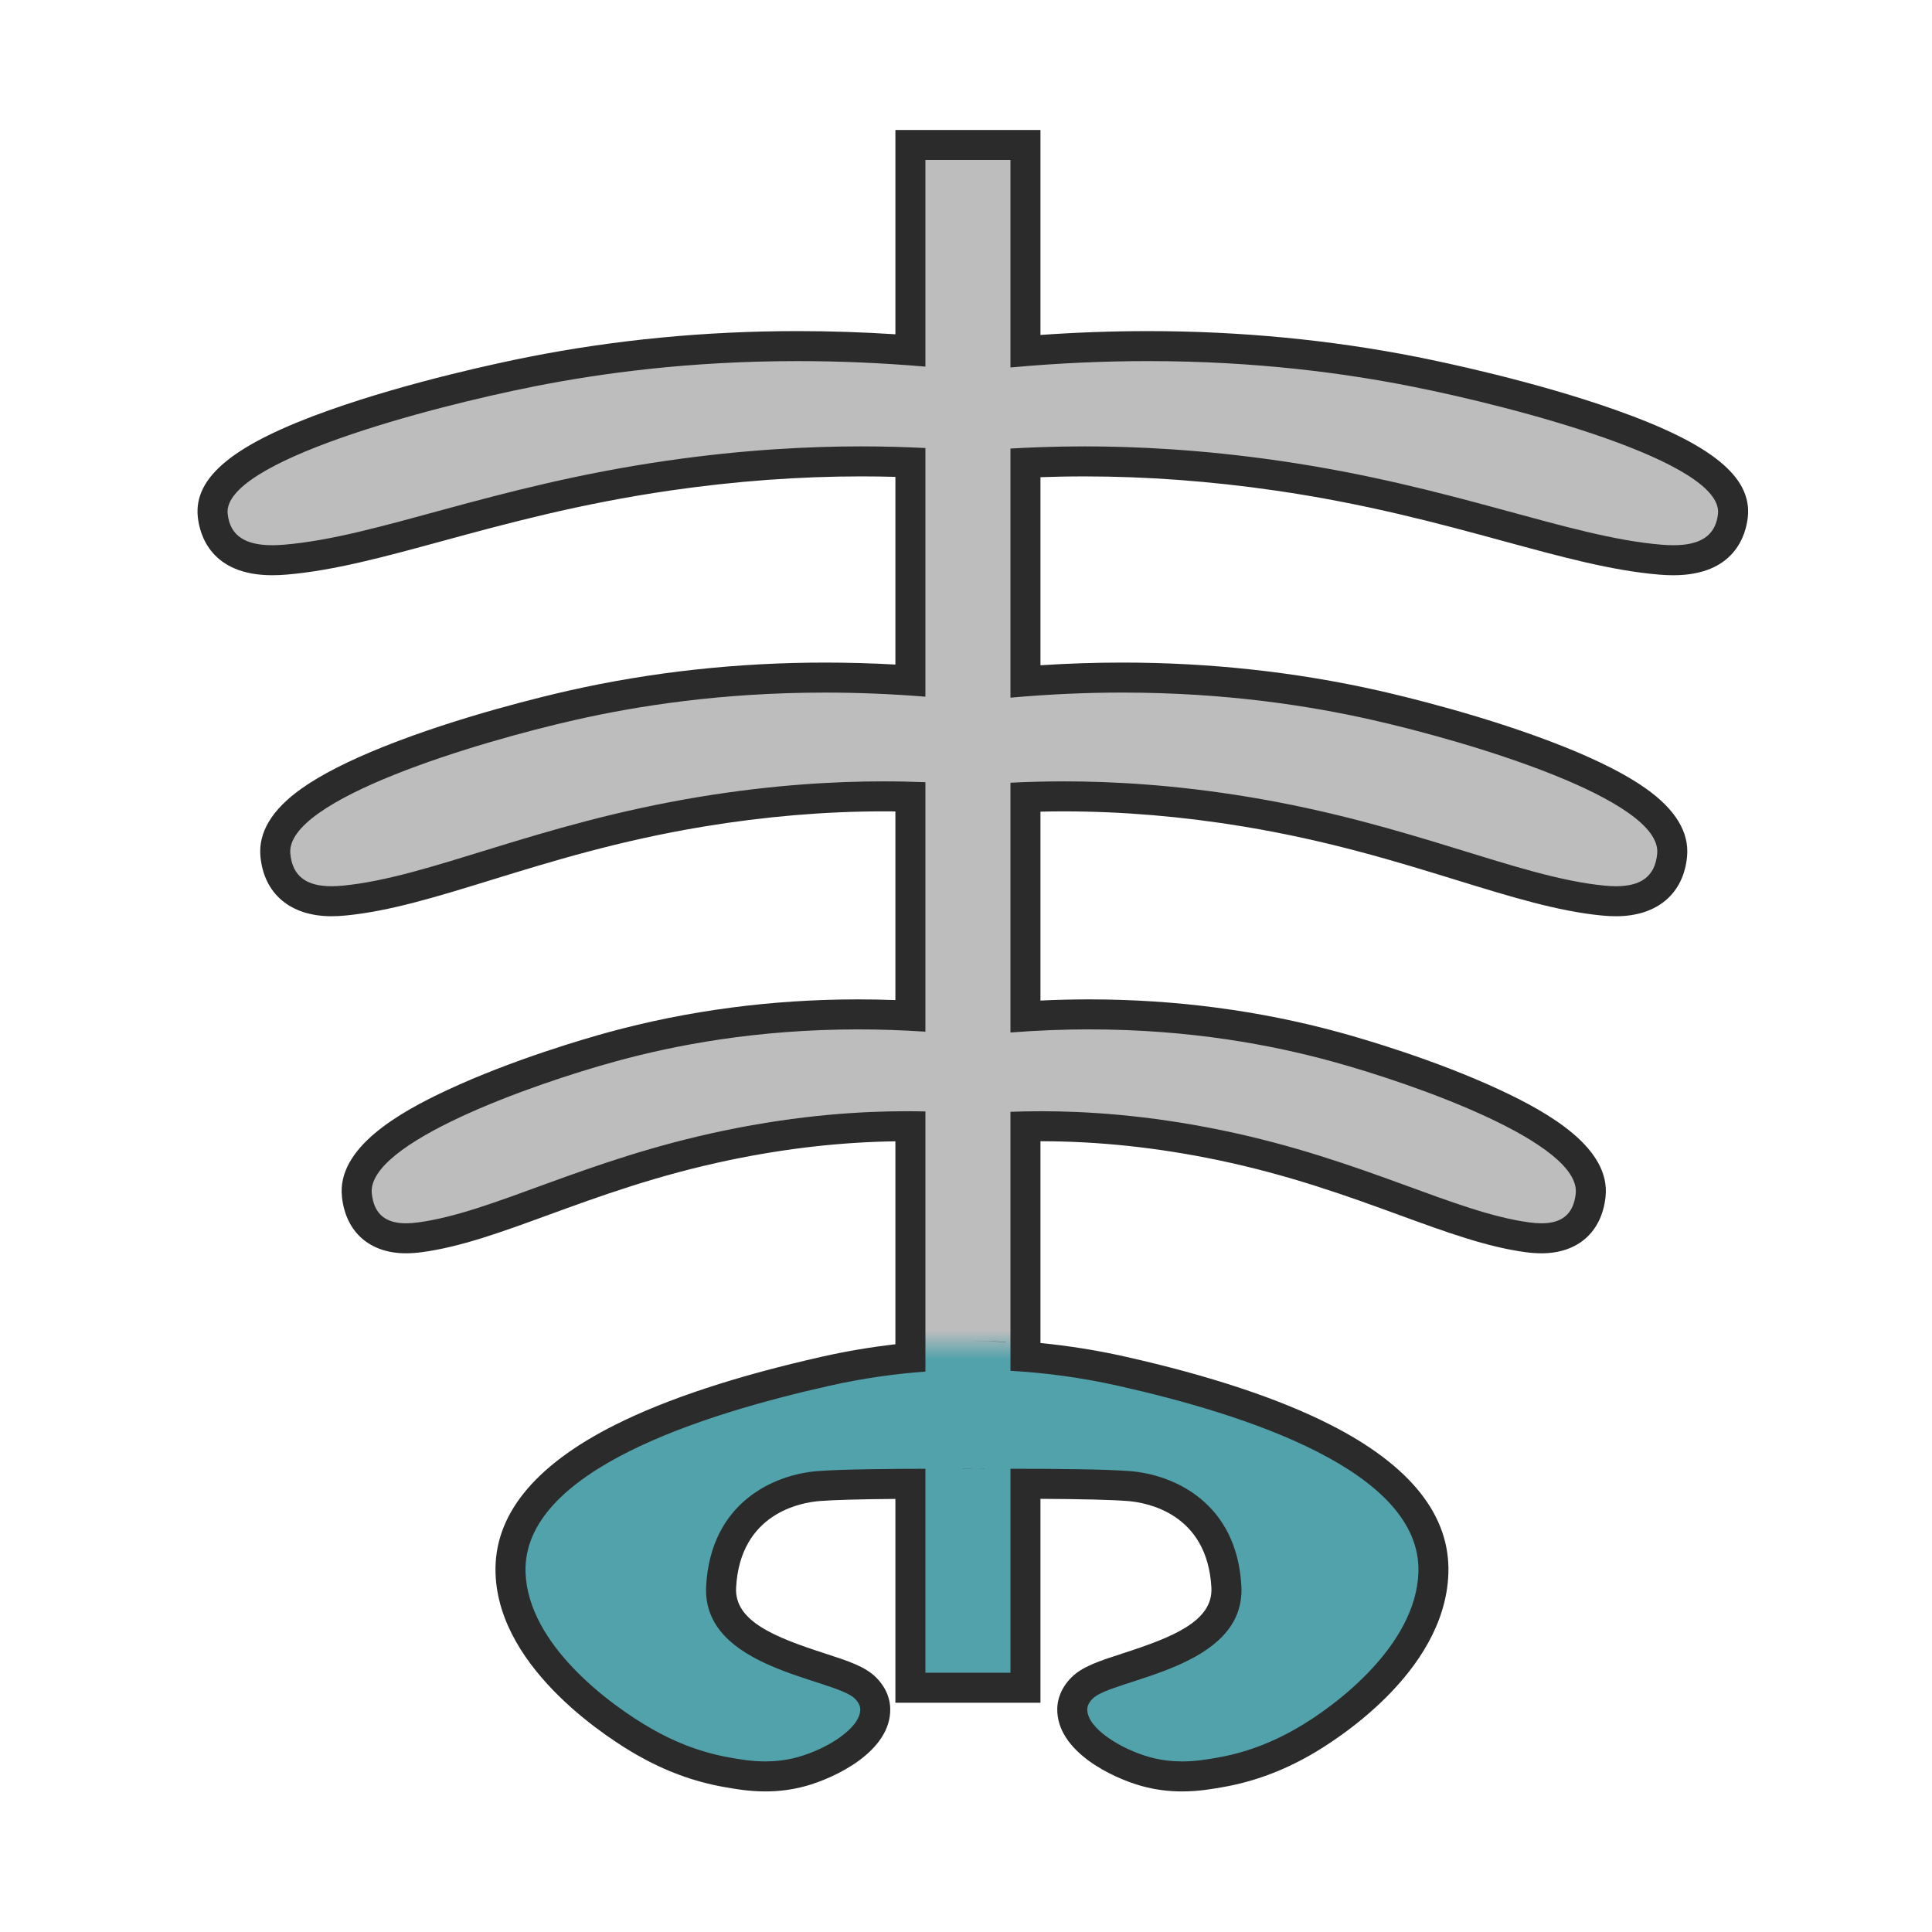 <?xml version="1.0" encoding="iso-8859-1"?>
<!-- Generator: Adobe Illustrator 27.7.0, SVG Export Plug-In . SVG Version: 6.00 Build 0)  -->
<svg version="1.1" xmlns="http://www.w3.org/2000/svg" xmlns:xlink="http://www.w3.org/1999/xlink" x="0px" y="0px"
	 viewBox="0 0 512 512" style="enable-background:new 0 0 512 512;" xml:space="preserve">
<g id="util_x5F_convert_x5F_joint_x5F_mesh">
	<path style="display:none;fill:#666666;" d="M267.66,366.68c-1.79,0.01-2.85,0.02-2.85,0.02l-0.01-0.04
		C265.92,366.67,266.88,366.68,267.66,366.68z"/>
	<path style="display:none;fill:#666666;" d="M267.95,366.68c0.55-0.01,1.15-0.01,1.81-0.01l-0.01,0.03
		C269.75,366.7,269.1,366.69,267.95,366.68z"/>
	<path style="display:none;fill:#666666;" d="M274.74,337.01l-0.01,0.05c-2.64-0.13-5.13-0.19-7.45-0.2
		C270.02,336.85,272.52,336.91,274.74,337.01z"/>
	<g>
		<linearGradient id="SVGID_1_" gradientUnits="userSpaceOnUse" x1="257.807" y1="104.896" x2="257.807" y2="433.434">
			<stop  offset="0.754" style="stop-color:#BDBDBD"/>
			<stop  offset="0.777" style="stop-color:#52A2AC"/>
		</linearGradient>
		<path style="fill:url(#SVGID_1_);" d="M313.273,470.771c-3.289,0-6.403-0.41-9.521-1.254c-7.676-2.095-19.773-8.468-19.589-16.661
			c0.049-1.972,0.917-3.819,2.578-5.501c2.233-2.233,6.341-3.564,12.025-5.407c14.188-4.599,26.873-9.698,26.239-21.425
			c-1.275-23.617-21.793-26.39-25.894-26.706c-4.818-0.372-14.249-0.579-27.355-0.601v54.048h-30.489v-54.038
			c-8.733,0.037-18.85,0.177-24.268,0.591c-4.098,0.316-24.616,3.089-25.891,26.705c-0.633,11.728,12.05,16.827,26.239,21.426
			c5.685,1.843,9.792,3.174,12.009,5.391c1.678,1.698,2.545,3.546,2.594,5.507c0.185,8.204-11.913,14.577-19.582,16.67
			c-3.125,0.846-6.241,1.256-9.533,1.256c-4.139,0-7.862-0.676-10.581-1.169c-7.394-1.347-14.396-3.941-21.409-7.931
			c-5.794-3.299-34.737-20.96-35.547-44.818c-0.779-22.836,27.314-40.822,83.5-53.458c7.337-1.652,14.878-2.85,22.467-3.569v-61.359
			c-0.351-0.002-0.708-0.003-1.069-0.003c-15.459,0-31.467,1.703-47.579,5.063c-19.46,4.054-35.014,9.733-48.737,14.745
			c-12.204,4.456-22.743,8.305-32.587,9.624c-1.302,0.177-2.543,0.267-3.683,0.267c-7.601,0-12.229-4.044-13.032-11.386
			c-0.88-8.013,7.29-15.746,25.711-24.335c17.106-7.976,36.331-13.497,41.816-15c20.862-5.718,42.831-8.617,65.293-8.617
			c4.575,0,9.223,0.121,13.866,0.361v-58.049c-2.37-0.062-4.722-0.093-7.114-0.093c-15.693,0-31.939,1.372-48.285,4.078
			c-22.674,3.751-40.844,9.352-56.875,14.292c-14.177,4.37-26.42,8.143-37.731,9.246c-1.195,0.117-2.341,0.176-3.405,0.176
			c-11.959,0-14.455-7.676-14.878-12.252c-0.787-8.524,8.792-16.47,30.144-25.007c19.927-7.967,42.243-13.268,48.607-14.703
			c21.507-4.849,44.018-7.308,66.908-7.308c7.454,0,15.047,0.262,22.629,0.78v-57.814c-4.402-0.174-8.704-0.26-13.055-0.26
			c-16.599,0-33.769,1.268-51.035,3.769c-24.383,3.531-43.906,8.85-61.131,13.542c-15.189,4.139-28.307,7.712-40.389,8.727
			c-1.224,0.104-2.401,0.157-3.493,0.157c-12.001,0-15.209-6.452-15.788-11.864c-0.896-8.37,9.36-16.05,32.274-24.169
			c21.365-7.57,45.266-12.564,52.083-13.915c22.726-4.511,46.494-6.798,70.644-6.798c9.83,0,19.864,0.38,29.89,1.13V38.417h30.489
			v54.634c10.894-0.885,21.794-1.333,32.466-1.333c24.155,0,47.929,2.288,70.66,6.8c6.814,1.35,30.716,6.345,52.081,13.915
			c22.915,8.119,33.17,15.799,32.274,24.169c-0.578,5.412-3.786,11.863-15.786,11.863c-0.001,0-0.001,0-0.002,0
			c-1.093,0-2.269-0.053-3.496-0.157c-12.078-1.014-25.196-4.588-40.386-8.727c-17.225-4.693-36.748-10.012-61.131-13.542
			c-17.261-2.5-34.436-3.768-51.049-3.768c-6.247,0-11.552,0.179-15.632,0.37v57.925c8.621-0.667,17.25-1.005,25.714-1.005
			c22.879,0,45.392,2.46,66.913,7.312c6.365,1.435,28.682,6.736,48.608,14.703c21.353,8.537,30.931,16.483,30.144,25.006
			c-0.424,4.577-2.919,12.253-14.878,12.253c-1.063,0-2.21-0.059-3.406-0.176c-11.312-1.103-23.56-4.877-37.741-9.248
			c-16.03-4.94-34.199-10.539-56.864-14.29c-16.344-2.706-32.603-4.077-48.323-4.077c-3.391,0-6.745,0.062-10.166,0.189v58.122
			c5.666-0.355,11.336-0.535,16.909-0.535c22.475,0,44.458,2.901,65.341,8.622c5.484,1.503,24.709,7.024,41.815,15
			c18.422,8.589,26.592,16.322,25.712,24.336c-0.803,7.341-5.432,11.385-13.032,11.385c-1.14,0-2.38-0.09-3.688-0.268
			c-9.839-1.318-20.378-5.167-32.582-9.623c-13.723-5.012-29.276-10.691-48.736-14.745c-16.126-3.36-32.122-5.063-47.545-5.063
			c-1.388,0-2.778,0.014-4.194,0.041v61.054c8.622,0.67,17.202,1.957,25.558,3.837c55.561,12.495,83.335,30.481,82.551,53.459
			c-0.845,24.896-31.146,42.852-34.598,44.816c-7.014,3.991-14.016,6.585-21.406,7.931
			C321.132,470.096,317.401,470.771,313.273,470.771z"/>
		<path style="fill:#2B2B2B;" d="M267.781,42.394v54.992c12.944-1.19,25.104-1.691,36.441-1.691c28.938,0,52.493,3.271,69.886,6.724
			c27.695,5.487,82.653,19.959,81.177,33.761c-0.627,5.874-4.771,8.31-11.835,8.31c-0.996,0-2.05-0.048-3.16-0.142
			c-24.901-2.09-54.765-15.506-101.283-22.242c-20.772-3.009-38.257-3.809-51.616-3.809c-8.127,0-14.728,0.296-19.609,0.571v66.023
			c10.47-0.946,20.374-1.353,29.689-1.353c27.381,0,49.646,3.519,66.039,7.214c25.798,5.816,76.996,21.072,75.667,35.465
			c-0.565,6.11-4.386,8.643-10.92,8.643c-0.949,0-1.956-0.053-3.018-0.157c-23.185-2.261-51.028-16.335-94.342-23.503
			c-19.821-3.281-36.425-4.131-48.973-4.131c-5.524,0-10.263,0.165-14.142,0.359v66.193c7.278-0.57,14.241-0.825,20.882-0.824
			c27.086,0,48.775,4.23,64.294,8.481c22.185,6.077,66.102,21.618,64.625,35.067c-0.604,5.524-3.767,7.842-9.079,7.842
			c-0.98,0-2.033-0.079-3.156-0.231c-20.004-2.681-43.746-16.551-81.04-24.321c-20.494-4.27-37.05-5.147-48.359-5.147
			c-3.134,0-5.867,0.067-8.167,0.149v68.64c8.395,0.477,18.107,1.624,28.661,3.999c33.341,7.497,80.37,22.454,79.45,49.444
			c-0.648,19.084-21.357,35.102-32.591,41.497c-5.032,2.863-11.735,5.941-20.152,7.475c-2.925,0.529-6.207,1.105-9.874,1.105
			c-2.628,0-5.453-0.296-8.484-1.116c-7.702-2.102-16.767-7.691-16.653-12.734c0.023-0.897,0.466-1.818,1.431-2.794
			c5.373-5.373,40.6-7.759,39.407-29.842c-1.193-22.095-17.914-29.558-29.558-30.456c-6.553-0.507-19.732-0.614-30.001-0.614
			c-0.554,0-1.1,0-1.636,0.001v54.049h-22.538V389.24c-10.031,0.011-22.299,0.136-28.547,0.613
			c-11.644,0.897-28.365,8.361-29.558,30.456c-1.193,22.083,34.034,24.469,39.407,29.842c0.966,0.977,1.409,1.897,1.431,2.794
			c0.114,5.044-8.951,10.633-16.653,12.734c-3.031,0.821-5.858,1.116-8.487,1.116c-3.668,0-6.952-0.576-9.87-1.105
			c-8.418-1.534-15.12-4.612-20.152-7.475c-11.235-6.395-32.892-22.413-33.54-41.497c-0.92-26.991,47.058-41.947,80.398-49.444
			c9.281-2.09,17.914-3.226,25.571-3.794v-68.935c-1.544-0.035-3.23-0.057-5.054-0.057c-11.308,0-27.879,0.872-48.383,5.147
			c-37.294,7.77-61.036,21.64-81.04,24.321c-1.124,0.152-2.176,0.231-3.156,0.231c-5.311,0-8.474-2.318-9.079-7.842
			c-1.477-13.45,42.44-28.99,64.625-35.067c15.508-4.25,37.177-8.476,64.246-8.476c5.707,0,11.66,0.188,17.84,0.604v-66.114
			c-3.233-0.13-6.94-0.223-11.089-0.223c-12.543,0-29.133,0.853-48.936,4.131c-43.326,7.168-71.157,21.243-94.342,23.503
			c-1.062,0.104-2.069,0.157-3.018,0.157c-6.533,0-10.355-2.533-10.92-8.643c-1.329-14.393,49.869-29.649,75.667-35.465
			c16.389-3.695,38.651-7.211,66.033-7.21c8.394,0,17.272,0.331,26.605,1.087v-65.898c-4.545-0.229-10.258-0.436-17.032-0.436
			c-13.358,0-30.838,0.802-51.603,3.809c-46.518,6.736-76.383,20.152-101.283,22.242c-1.111,0.094-2.164,0.142-3.16,0.142
			c-7.063,0-11.207-2.436-11.835-8.31c-1.477-13.802,53.482-28.274,81.177-33.761c17.394-3.452,40.932-6.722,69.871-6.721
			c10.579,0,21.882,0.437,33.866,1.462V42.394H267.781 M266.52,355.638l0.011-0.057c-2.338-0.105-4.949-0.172-7.797-0.172
			c-0.224,0-0.45,0-0.677,0.001C260.693,355.422,263.521,355.49,266.52,355.638 M255.251,389.308c0,0,1.204-0.011,3.237-0.023
			c-0.886,0-1.977-0.011-3.249-0.023L255.251,389.308 M260.863,389.308l0.011-0.034c-0.75,0-1.431,0-2.056,0.011
			C260.125,389.297,260.863,389.308,260.863,389.308 M275.733,34.442h-7.952h-22.538h-7.952v7.952v46.195
			c-8.698-0.561-17.383-0.844-25.915-0.844c-24.407,0-48.436,2.312-71.419,6.874c-6.88,1.363-31.018,6.407-52.635,14.067
			c-25.275,8.955-36.039,17.696-34.9,28.34c0.495,4.634,3.409,15.416,19.741,15.416c1.204,0,2.493-0.057,3.831-0.171
			c12.438-1.044,25.718-4.662,41.096-8.852c17.115-4.663,36.514-9.948,60.656-13.444c17.077-2.473,34.055-3.727,50.464-3.727
			c3.033,0,6.043,0.042,9.08,0.128v49.74c-6.256-0.349-12.501-0.525-18.654-0.525c-23.182,0-45.987,2.491-67.782,7.405
			c-6.437,1.451-29.01,6.814-49.209,14.89c-9.226,3.689-16.515,7.404-21.664,11.043c-7.865,5.559-11.554,11.622-10.963,18.02
			c0.919,9.934,7.962,15.863,18.838,15.863c1.191,0,2.467-0.066,3.791-0.195c11.709-1.142,24.131-4.97,38.514-9.403
			c15.911-4.904,33.944-10.462,56.353-14.169c16.134-2.67,32.161-4.024,47.638-4.024c1.052,0,2.096,0.006,3.137,0.018v49.993
			c-3.314-0.121-6.618-0.182-9.888-0.182c-22.816-0.001-45.138,2.946-66.347,8.759c-5.56,1.523-25.056,7.124-42.445,15.231
			c-12.7,5.921-29.418,15.305-27.983,28.373c1.022,9.345,7.371,14.926,16.983,14.926c1.318,0,2.738-0.102,4.223-0.303
			c10.263-1.375,20.991-5.293,33.414-9.829c13.595-4.965,29.004-10.592,48.181-14.587c14.842-3.094,29.581-4.76,43.862-4.959v53.785
			c-6.538,0.749-13.025,1.844-19.366,3.272c-22.682,5.101-41.142,11.178-54.866,18.062c-21.579,10.825-32.255,24.085-31.733,39.411
			c0.881,25.971,31.437,44.655,37.553,48.137c7.412,4.216,14.823,6.959,22.661,8.387c2.874,0.521,6.801,1.234,11.296,1.234
			c3.648,0,7.104-0.456,10.565-1.393c7.913-2.159,22.781-9.235,22.525-20.589c-0.053-2.089-0.742-5.186-3.726-8.205
			c-2.925-2.925-7.414-4.38-13.627-6.394c-13.14-4.259-23.977-8.511-23.495-17.429c1.069-19.793,17.284-22.575,22.229-22.956
			c3.833-0.293,10.667-0.481,19.984-0.555v46.063v7.952h7.952h22.538h7.952v-7.952v-46.084c10.937,0.053,18.848,0.25,23.072,0.576
			c4.946,0.381,21.162,3.163,22.231,22.956c0.482,8.918-10.356,13.17-23.495,17.429c-6.213,2.014-10.701,3.469-13.594,6.362
			c-3.016,3.051-3.705,6.149-3.758,8.215c-0.256,11.377,14.612,18.453,22.509,20.608c3.477,0.941,6.931,1.397,10.577,1.397
			c4.483,0,8.417-0.712,11.29-1.232c7.846-1.43,15.258-4.173,22.668-8.388c5.957-3.391,35.708-21.643,36.607-48.139
			c0.522-15.323-9.98-28.575-31.216-39.388c-13.637-6.944-31.952-13.028-54.436-18.084c-7.354-1.654-14.877-2.86-22.453-3.6v-53.477
			c0.072,0,0.143,0,0.215,0c15.152,0,30.876,1.676,46.737,4.98c19.177,3.995,34.586,9.622,48.181,14.587
			c12.423,4.536,23.151,8.454,33.425,9.831c1.473,0.199,2.894,0.301,4.212,0.301c9.612,0,15.961-5.581,16.983-14.929
			c1.435-13.065-15.284-22.448-27.984-28.37c-17.389-8.108-36.885-13.708-42.445-15.231c-21.225-5.815-43.564-8.763-66.394-8.763
			c-4.269,0-8.594,0.104-12.93,0.31v-50.063c2.066-0.048,4.121-0.071,6.19-0.071c15.505,0,31.545,1.354,47.674,4.024
			c22.4,3.707,40.433,9.264,56.343,14.167c14.388,4.434,26.814,8.263,38.526,9.405c1.323,0.129,2.599,0.195,3.79,0.195
			c10.877,0,17.919-5.93,18.838-15.862c0.591-6.4-3.098-12.463-10.963-18.022c-5.149-3.639-12.438-7.354-21.664-11.043
			c-20.199-8.076-42.772-13.439-49.209-14.89c-21.807-4.916-44.614-7.409-67.788-7.409c-7.163,0-14.443,0.239-21.737,0.712v-49.841
			c3.349-0.12,7.269-0.209,11.657-0.209c16.423,0,33.405,1.254,50.476,3.727c24.143,3.496,43.542,8.781,60.657,13.444
			c15.377,4.19,28.658,7.808,41.101,8.852c1.333,0.113,2.622,0.17,3.825,0.17c16.332,0,19.247-10.782,19.742-15.418
			c1.139-10.643-9.625-19.383-34.9-28.338c-21.618-7.659-45.755-12.704-52.638-14.067c-22.982-4.562-47.016-6.875-71.432-6.875
			c-9.375,0-18.924,0.342-28.489,1.019V42.394V34.442L275.733,34.442z"/>
	</g>
	<path style="display:none;fill:#666666;" d="M264.8,366.66c1.12,0.01,2.08,0.02,2.86,0.02c-1.79,0.01-2.85,0.02-2.85,0.02
		L264.8,366.66z"/>
	<path style="display:none;fill:#666666;" d="M267.95,366.68c0.55-0.01,1.15-0.01,1.81-0.01l-0.01,0.03
		C269.75,366.7,269.1,366.69,267.95,366.68z"/>
	<path style="display:none;fill:#666666;" d="M274.74,337.01l-0.01,0.05c-2.64-0.13-5.13-0.19-7.45-0.2
		C270.02,336.85,272.52,336.91,274.74,337.01z"/>
</g>
<g id="Layer_1">
</g>
</svg>
